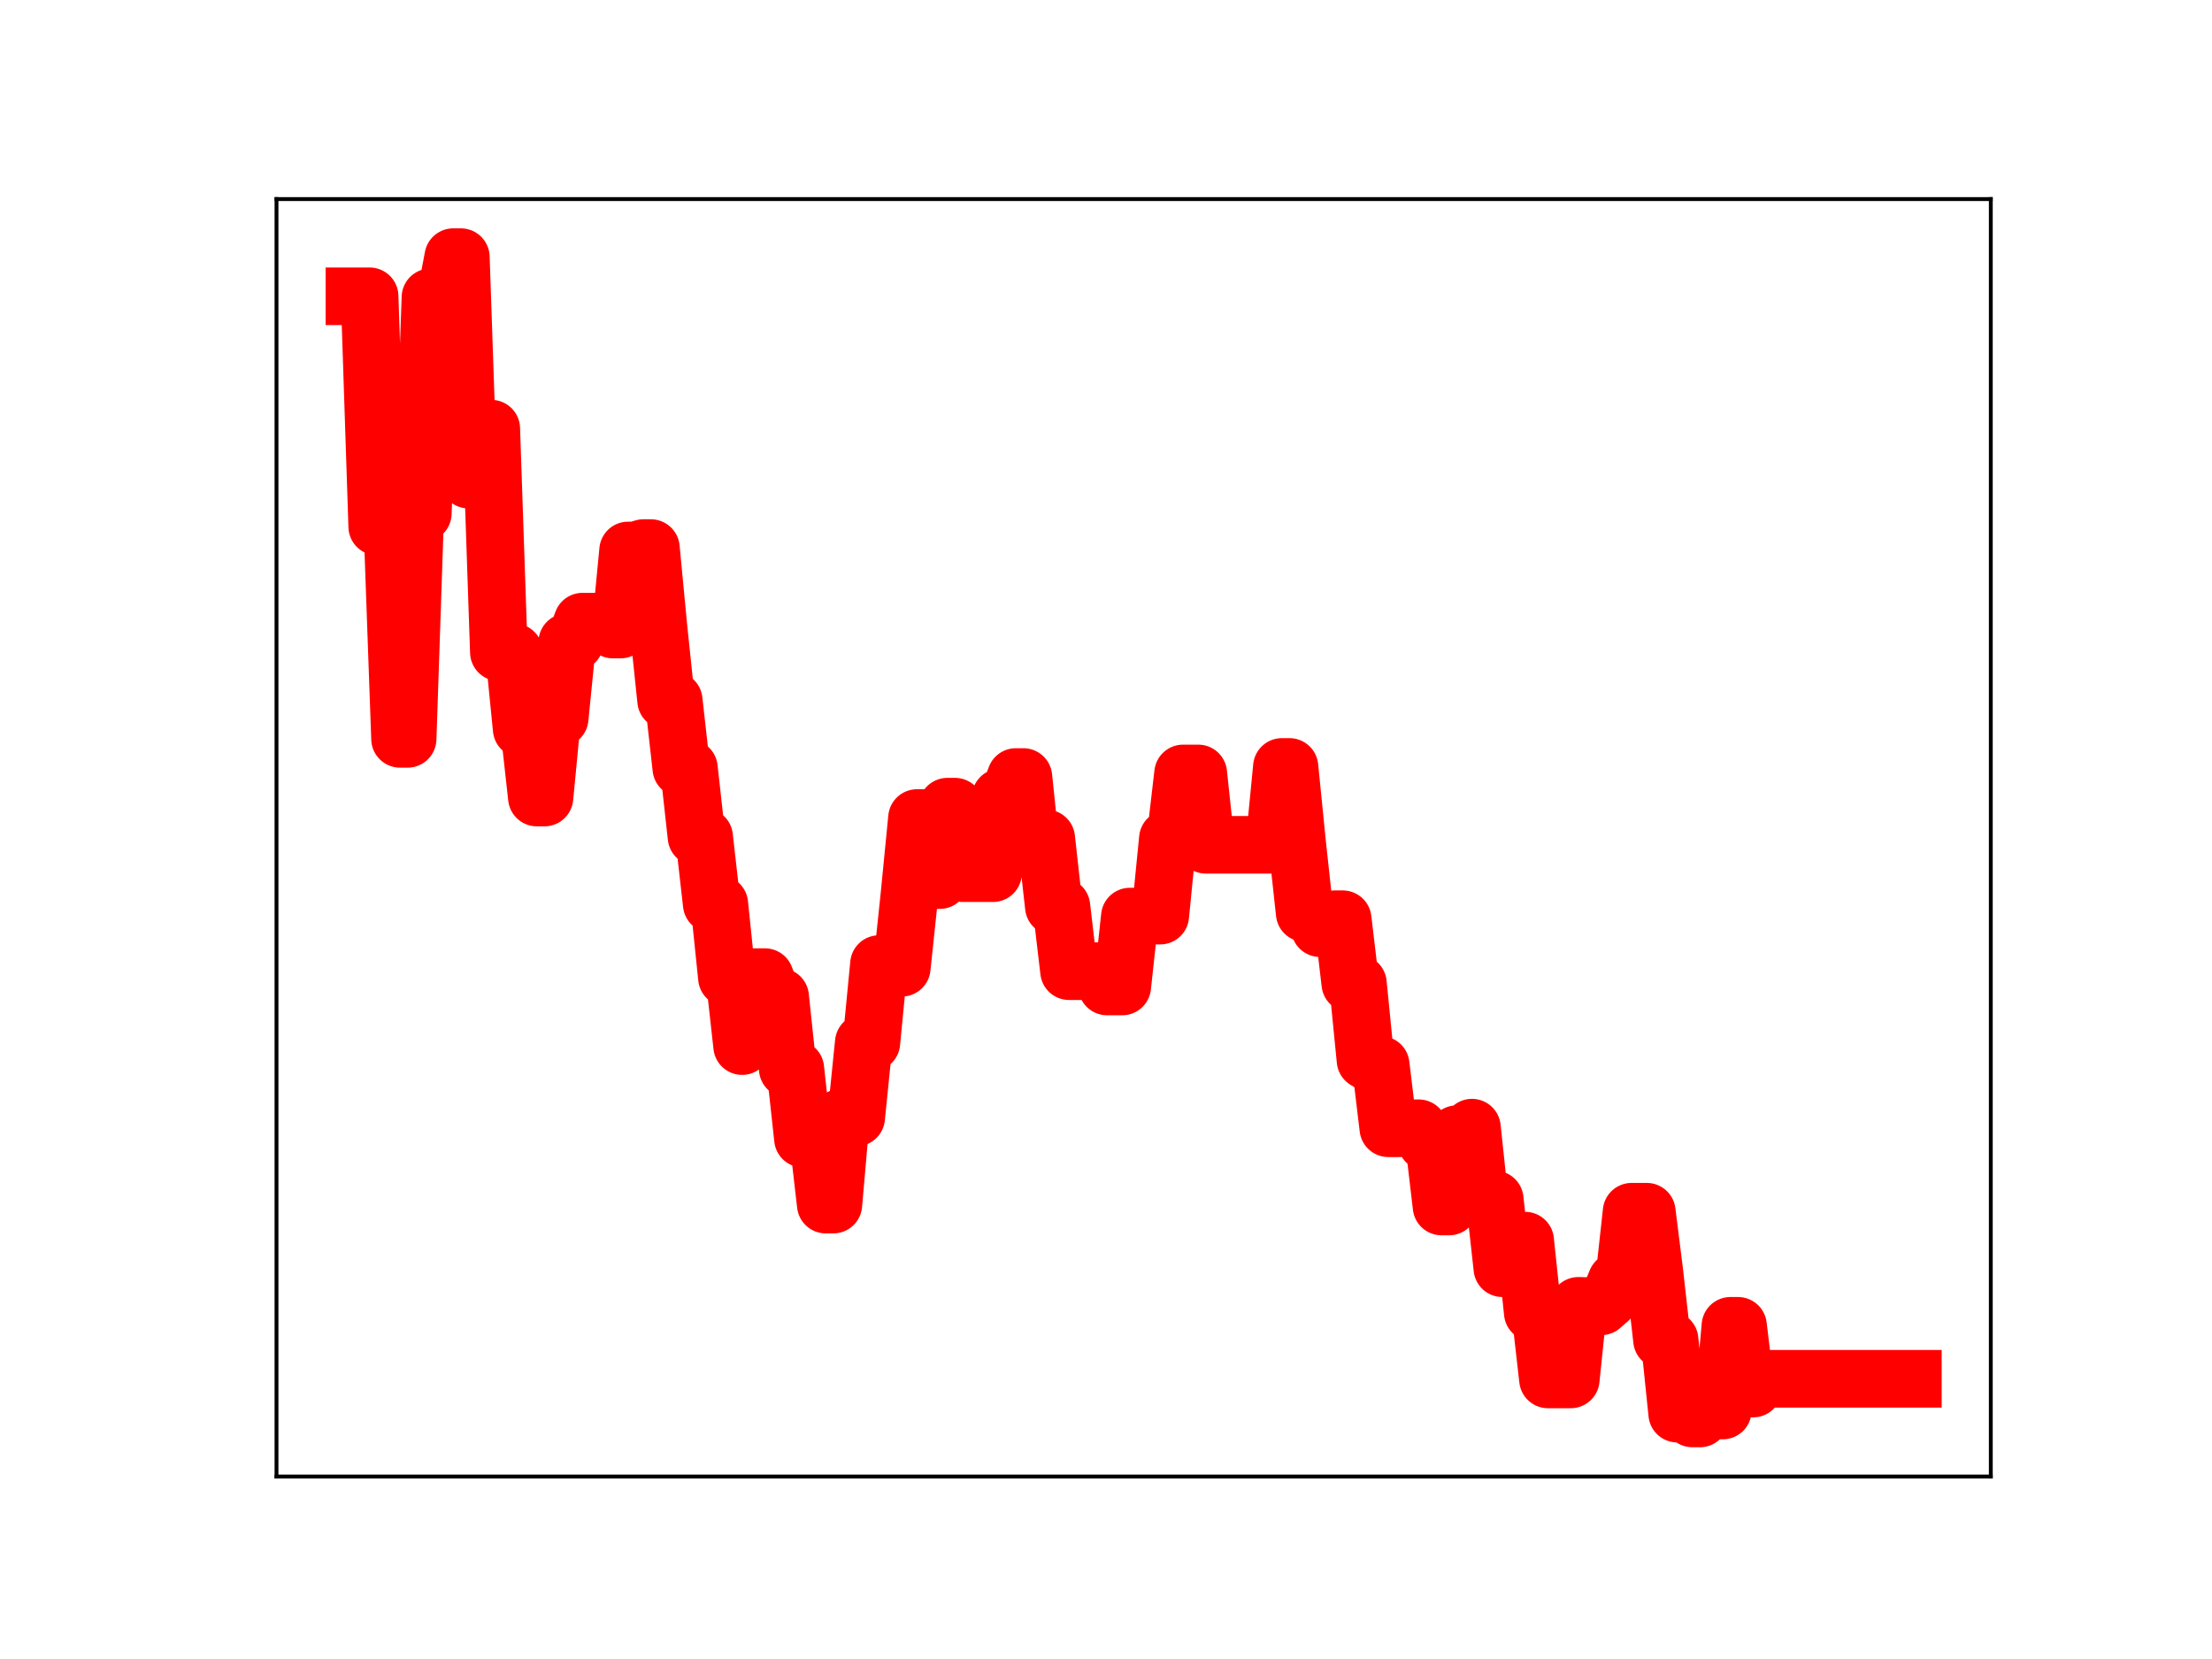 <?xml version="1.0" encoding="utf-8" standalone="no"?>
<!DOCTYPE svg PUBLIC "-//W3C//DTD SVG 1.1//EN"
  "http://www.w3.org/Graphics/SVG/1.1/DTD/svg11.dtd">
<!-- Created with matplotlib (https://matplotlib.org/) -->
<svg height="345.6pt" version="1.1" viewBox="0 0 460.8 345.6" width="460.8pt" xmlns="http://www.w3.org/2000/svg" xmlns:xlink="http://www.w3.org/1999/xlink">
 <defs>
  <style type="text/css">
*{stroke-linecap:butt;stroke-linejoin:round;}
  </style>
 </defs>
 <g id="figure_1">
  <g id="patch_1">
   <path d="M 0 345.6 
L 460.8 345.6 
L 460.8 0 
L 0 0 
z
" style="fill:#ffffff;"/>
  </g>
  <g id="axes_1">
   <g id="patch_2">
    <path d="M 57.6 307.584 
L 414.72 307.584 
L 414.72 41.472 
L 57.6 41.472 
z
" style="fill:#ffffff;"/>
   </g>
   <g id="line2d_1">
    <path clip-path="url(#p826ebe906b)" d="M 73.833 61.722 
L 77 61.722 
L 78.584 109.701 
L 81.751 109.701 
L 83.335 153.918 
L 84.918 153.918 
L 86.502 106.926 
L 88.086 106.926 
L 89.67 61.936 
L 92.837 61.936 
L 94.421 53.568 
L 96.004 53.568 
L 97.588 99.906 
L 99.172 99.906 
L 100.755 89.293 
L 102.339 89.293 
L 103.923 135.874 
L 107.09 135.878 
L 108.674 151.85 
L 110.257 151.85 
L 111.841 166.144 
L 113.425 166.144 
L 115.008 149.61 
L 116.592 149.61 
L 118.176 133.764 
L 119.759 133.764 
L 121.343 129.502 
L 126.094 129.502 
L 127.678 131.149 
L 129.262 131.149 
L 130.845 114.671 
L 132.429 114.671 
L 134.013 114.176 
L 135.596 114.176 
L 137.18 130.791 
L 138.764 145.913 
L 140.347 145.913 
L 141.931 160.031 
L 143.515 160.031 
L 145.098 174.348 
L 146.682 174.348 
L 148.266 188.328 
L 149.849 188.328 
L 151.433 203.68 
L 153.017 203.68 
L 154.6 217.922 
L 156.184 203.553 
L 159.351 203.553 
L 160.935 207.667 
L 162.519 207.667 
L 164.103 222.652 
L 165.686 222.652 
L 167.27 237.213 
L 170.437 237.213 
L 172.021 250.939 
L 173.605 250.939 
L 175.188 232.805 
L 178.356 232.805 
L 179.939 217.198 
L 181.523 217.198 
L 183.107 200.835 
L 184.69 200.835 
L 186.274 201.599 
L 187.858 201.599 
L 189.441 186.572 
L 191.025 170.41 
L 192.609 170.41 
L 194.192 183.341 
L 195.776 183.341 
L 197.36 168.044 
L 198.944 168.044 
L 200.527 181.901 
L 206.862 181.901 
L 208.446 166.101 
L 210.029 166.101 
L 211.613 161.868 
L 213.197 161.868 
L 214.78 177.118 
L 216.364 177.118 
L 217.948 174.655 
L 219.531 188.843 
L 221.115 188.843 
L 222.699 202.314 
L 229.033 202.314 
L 230.617 205.501 
L 233.784 205.501 
L 235.368 190.942 
L 238.536 190.942 
L 240.119 190.739 
L 241.703 190.739 
L 243.287 174.731 
L 244.87 174.731 
L 246.454 161.12 
L 249.621 161.12 
L 251.205 175.987 
L 265.458 175.987 
L 267.042 159.769 
L 268.625 159.769 
L 270.209 175.614 
L 271.793 190.212 
L 273.376 190.212 
L 274.96 193.351 
L 276.544 193.351 
L 278.128 191.489 
L 279.711 191.489 
L 281.295 204.877 
L 282.879 204.877 
L 284.462 220.871 
L 286.046 221.841 
L 287.63 221.841 
L 289.213 235.036 
L 295.548 235.036 
L 297.132 237.868 
L 298.715 237.868 
L 300.299 251.335 
L 301.883 251.335 
L 303.466 236.269 
L 305.05 236.269 
L 306.634 234.909 
L 308.217 249.87 
L 311.385 249.87 
L 312.969 264.193 
L 316.136 264.193 
L 317.72 258.449 
L 319.303 273.429 
L 320.887 273.429 
L 322.471 287.361 
L 327.222 287.361 
L 328.805 272.03 
L 333.556 272.139 
L 335.14 270.754 
L 336.724 266.883 
L 338.307 266.883 
L 339.891 252.424 
L 343.058 252.424 
L 344.642 265.055 
L 346.226 279.126 
L 347.809 279.126 
L 349.393 294.487 
L 350.977 294.487 
L 352.561 295.488 
L 354.144 295.488 
L 355.728 293.831 
L 358.895 293.831 
L 360.479 276.192 
L 362.063 276.192 
L 363.646 289.257 
L 365.23 289.257 
L 366.814 287.227 
L 398.487 287.227 
L 398.487 287.227 
" style="fill:none;stroke:#ff0000;stroke-linecap:square;stroke-width:12;"/>
    <defs>
     <path d="M 0 3 
C 0.796 3 1.559 2.684 2.121 2.121 
C 2.684 1.559 3 0.796 3 0 
C 3 -0.796 2.684 -1.559 2.121 -2.121 
C 1.559 -2.684 0.796 -3 0 -3 
C -0.796 -3 -1.559 -2.684 -2.121 -2.121 
C -2.684 -1.559 -3 -0.796 -3 0 
C -3 0.796 -2.684 1.559 -2.121 2.121 
C -1.559 2.684 -0.796 3 0 3 
z
" id="m92e03c3f96" style="stroke:#ff0000;"/>
    </defs>
    <g clip-path="url(#p826ebe906b)">
     <use style="fill:#ff0000;stroke:#ff0000;" x="73.833" xlink:href="#m92e03c3f96" y="61.722"/>
     <use style="fill:#ff0000;stroke:#ff0000;" x="75.416" xlink:href="#m92e03c3f96" y="61.722"/>
     <use style="fill:#ff0000;stroke:#ff0000;" x="77" xlink:href="#m92e03c3f96" y="61.722"/>
     <use style="fill:#ff0000;stroke:#ff0000;" x="78.584" xlink:href="#m92e03c3f96" y="109.701"/>
     <use style="fill:#ff0000;stroke:#ff0000;" x="80.167" xlink:href="#m92e03c3f96" y="109.701"/>
     <use style="fill:#ff0000;stroke:#ff0000;" x="81.751" xlink:href="#m92e03c3f96" y="109.701"/>
     <use style="fill:#ff0000;stroke:#ff0000;" x="83.335" xlink:href="#m92e03c3f96" y="153.918"/>
     <use style="fill:#ff0000;stroke:#ff0000;" x="84.918" xlink:href="#m92e03c3f96" y="153.918"/>
     <use style="fill:#ff0000;stroke:#ff0000;" x="86.502" xlink:href="#m92e03c3f96" y="106.926"/>
     <use style="fill:#ff0000;stroke:#ff0000;" x="88.086" xlink:href="#m92e03c3f96" y="106.926"/>
     <use style="fill:#ff0000;stroke:#ff0000;" x="89.67" xlink:href="#m92e03c3f96" y="61.936"/>
     <use style="fill:#ff0000;stroke:#ff0000;" x="91.253" xlink:href="#m92e03c3f96" y="61.936"/>
     <use style="fill:#ff0000;stroke:#ff0000;" x="92.837" xlink:href="#m92e03c3f96" y="61.936"/>
     <use style="fill:#ff0000;stroke:#ff0000;" x="94.421" xlink:href="#m92e03c3f96" y="53.568"/>
     <use style="fill:#ff0000;stroke:#ff0000;" x="96.004" xlink:href="#m92e03c3f96" y="53.568"/>
     <use style="fill:#ff0000;stroke:#ff0000;" x="97.588" xlink:href="#m92e03c3f96" y="99.906"/>
     <use style="fill:#ff0000;stroke:#ff0000;" x="99.172" xlink:href="#m92e03c3f96" y="99.906"/>
     <use style="fill:#ff0000;stroke:#ff0000;" x="100.755" xlink:href="#m92e03c3f96" y="89.293"/>
     <use style="fill:#ff0000;stroke:#ff0000;" x="102.339" xlink:href="#m92e03c3f96" y="89.293"/>
     <use style="fill:#ff0000;stroke:#ff0000;" x="103.923" xlink:href="#m92e03c3f96" y="135.874"/>
     <use style="fill:#ff0000;stroke:#ff0000;" x="105.506" xlink:href="#m92e03c3f96" y="135.874"/>
     <use style="fill:#ff0000;stroke:#ff0000;" x="107.09" xlink:href="#m92e03c3f96" y="135.878"/>
     <use style="fill:#ff0000;stroke:#ff0000;" x="108.674" xlink:href="#m92e03c3f96" y="151.85"/>
     <use style="fill:#ff0000;stroke:#ff0000;" x="110.257" xlink:href="#m92e03c3f96" y="151.85"/>
     <use style="fill:#ff0000;stroke:#ff0000;" x="111.841" xlink:href="#m92e03c3f96" y="166.144"/>
     <use style="fill:#ff0000;stroke:#ff0000;" x="113.425" xlink:href="#m92e03c3f96" y="166.144"/>
     <use style="fill:#ff0000;stroke:#ff0000;" x="115.008" xlink:href="#m92e03c3f96" y="149.61"/>
     <use style="fill:#ff0000;stroke:#ff0000;" x="116.592" xlink:href="#m92e03c3f96" y="149.61"/>
     <use style="fill:#ff0000;stroke:#ff0000;" x="118.176" xlink:href="#m92e03c3f96" y="133.764"/>
     <use style="fill:#ff0000;stroke:#ff0000;" x="119.759" xlink:href="#m92e03c3f96" y="133.764"/>
     <use style="fill:#ff0000;stroke:#ff0000;" x="121.343" xlink:href="#m92e03c3f96" y="129.502"/>
     <use style="fill:#ff0000;stroke:#ff0000;" x="122.927" xlink:href="#m92e03c3f96" y="129.502"/>
     <use style="fill:#ff0000;stroke:#ff0000;" x="124.511" xlink:href="#m92e03c3f96" y="129.502"/>
     <use style="fill:#ff0000;stroke:#ff0000;" x="126.094" xlink:href="#m92e03c3f96" y="129.502"/>
     <use style="fill:#ff0000;stroke:#ff0000;" x="127.678" xlink:href="#m92e03c3f96" y="131.149"/>
     <use style="fill:#ff0000;stroke:#ff0000;" x="129.262" xlink:href="#m92e03c3f96" y="131.149"/>
     <use style="fill:#ff0000;stroke:#ff0000;" x="130.845" xlink:href="#m92e03c3f96" y="114.671"/>
     <use style="fill:#ff0000;stroke:#ff0000;" x="132.429" xlink:href="#m92e03c3f96" y="114.671"/>
     <use style="fill:#ff0000;stroke:#ff0000;" x="134.013" xlink:href="#m92e03c3f96" y="114.176"/>
     <use style="fill:#ff0000;stroke:#ff0000;" x="135.596" xlink:href="#m92e03c3f96" y="114.176"/>
     <use style="fill:#ff0000;stroke:#ff0000;" x="137.18" xlink:href="#m92e03c3f96" y="130.791"/>
     <use style="fill:#ff0000;stroke:#ff0000;" x="138.764" xlink:href="#m92e03c3f96" y="145.913"/>
     <use style="fill:#ff0000;stroke:#ff0000;" x="140.347" xlink:href="#m92e03c3f96" y="145.913"/>
     <use style="fill:#ff0000;stroke:#ff0000;" x="141.931" xlink:href="#m92e03c3f96" y="160.031"/>
     <use style="fill:#ff0000;stroke:#ff0000;" x="143.515" xlink:href="#m92e03c3f96" y="160.031"/>
     <use style="fill:#ff0000;stroke:#ff0000;" x="145.098" xlink:href="#m92e03c3f96" y="174.348"/>
     <use style="fill:#ff0000;stroke:#ff0000;" x="146.682" xlink:href="#m92e03c3f96" y="174.348"/>
     <use style="fill:#ff0000;stroke:#ff0000;" x="148.266" xlink:href="#m92e03c3f96" y="188.328"/>
     <use style="fill:#ff0000;stroke:#ff0000;" x="149.849" xlink:href="#m92e03c3f96" y="188.328"/>
     <use style="fill:#ff0000;stroke:#ff0000;" x="151.433" xlink:href="#m92e03c3f96" y="203.68"/>
     <use style="fill:#ff0000;stroke:#ff0000;" x="153.017" xlink:href="#m92e03c3f96" y="203.68"/>
     <use style="fill:#ff0000;stroke:#ff0000;" x="154.6" xlink:href="#m92e03c3f96" y="217.922"/>
     <use style="fill:#ff0000;stroke:#ff0000;" x="156.184" xlink:href="#m92e03c3f96" y="203.553"/>
     <use style="fill:#ff0000;stroke:#ff0000;" x="157.768" xlink:href="#m92e03c3f96" y="203.553"/>
     <use style="fill:#ff0000;stroke:#ff0000;" x="159.351" xlink:href="#m92e03c3f96" y="203.553"/>
     <use style="fill:#ff0000;stroke:#ff0000;" x="160.935" xlink:href="#m92e03c3f96" y="207.667"/>
     <use style="fill:#ff0000;stroke:#ff0000;" x="162.519" xlink:href="#m92e03c3f96" y="207.667"/>
     <use style="fill:#ff0000;stroke:#ff0000;" x="164.103" xlink:href="#m92e03c3f96" y="222.652"/>
     <use style="fill:#ff0000;stroke:#ff0000;" x="165.686" xlink:href="#m92e03c3f96" y="222.652"/>
     <use style="fill:#ff0000;stroke:#ff0000;" x="167.27" xlink:href="#m92e03c3f96" y="237.213"/>
     <use style="fill:#ff0000;stroke:#ff0000;" x="168.854" xlink:href="#m92e03c3f96" y="237.213"/>
     <use style="fill:#ff0000;stroke:#ff0000;" x="170.437" xlink:href="#m92e03c3f96" y="237.213"/>
     <use style="fill:#ff0000;stroke:#ff0000;" x="172.021" xlink:href="#m92e03c3f96" y="250.939"/>
     <use style="fill:#ff0000;stroke:#ff0000;" x="173.605" xlink:href="#m92e03c3f96" y="250.939"/>
     <use style="fill:#ff0000;stroke:#ff0000;" x="175.188" xlink:href="#m92e03c3f96" y="232.805"/>
     <use style="fill:#ff0000;stroke:#ff0000;" x="176.772" xlink:href="#m92e03c3f96" y="232.805"/>
     <use style="fill:#ff0000;stroke:#ff0000;" x="178.356" xlink:href="#m92e03c3f96" y="232.805"/>
     <use style="fill:#ff0000;stroke:#ff0000;" x="179.939" xlink:href="#m92e03c3f96" y="217.198"/>
     <use style="fill:#ff0000;stroke:#ff0000;" x="181.523" xlink:href="#m92e03c3f96" y="217.198"/>
     <use style="fill:#ff0000;stroke:#ff0000;" x="183.107" xlink:href="#m92e03c3f96" y="200.835"/>
     <use style="fill:#ff0000;stroke:#ff0000;" x="184.69" xlink:href="#m92e03c3f96" y="200.835"/>
     <use style="fill:#ff0000;stroke:#ff0000;" x="186.274" xlink:href="#m92e03c3f96" y="201.599"/>
     <use style="fill:#ff0000;stroke:#ff0000;" x="187.858" xlink:href="#m92e03c3f96" y="201.599"/>
     <use style="fill:#ff0000;stroke:#ff0000;" x="189.441" xlink:href="#m92e03c3f96" y="186.572"/>
     <use style="fill:#ff0000;stroke:#ff0000;" x="191.025" xlink:href="#m92e03c3f96" y="170.41"/>
     <use style="fill:#ff0000;stroke:#ff0000;" x="192.609" xlink:href="#m92e03c3f96" y="170.41"/>
     <use style="fill:#ff0000;stroke:#ff0000;" x="194.192" xlink:href="#m92e03c3f96" y="183.341"/>
     <use style="fill:#ff0000;stroke:#ff0000;" x="195.776" xlink:href="#m92e03c3f96" y="183.341"/>
     <use style="fill:#ff0000;stroke:#ff0000;" x="197.36" xlink:href="#m92e03c3f96" y="168.044"/>
     <use style="fill:#ff0000;stroke:#ff0000;" x="198.944" xlink:href="#m92e03c3f96" y="168.044"/>
     <use style="fill:#ff0000;stroke:#ff0000;" x="200.527" xlink:href="#m92e03c3f96" y="181.901"/>
     <use style="fill:#ff0000;stroke:#ff0000;" x="202.111" xlink:href="#m92e03c3f96" y="181.901"/>
     <use style="fill:#ff0000;stroke:#ff0000;" x="203.695" xlink:href="#m92e03c3f96" y="181.901"/>
     <use style="fill:#ff0000;stroke:#ff0000;" x="205.278" xlink:href="#m92e03c3f96" y="181.901"/>
     <use style="fill:#ff0000;stroke:#ff0000;" x="206.862" xlink:href="#m92e03c3f96" y="181.901"/>
     <use style="fill:#ff0000;stroke:#ff0000;" x="208.446" xlink:href="#m92e03c3f96" y="166.101"/>
     <use style="fill:#ff0000;stroke:#ff0000;" x="210.029" xlink:href="#m92e03c3f96" y="166.101"/>
     <use style="fill:#ff0000;stroke:#ff0000;" x="211.613" xlink:href="#m92e03c3f96" y="161.868"/>
     <use style="fill:#ff0000;stroke:#ff0000;" x="213.197" xlink:href="#m92e03c3f96" y="161.868"/>
     <use style="fill:#ff0000;stroke:#ff0000;" x="214.78" xlink:href="#m92e03c3f96" y="177.118"/>
     <use style="fill:#ff0000;stroke:#ff0000;" x="216.364" xlink:href="#m92e03c3f96" y="177.118"/>
     <use style="fill:#ff0000;stroke:#ff0000;" x="217.948" xlink:href="#m92e03c3f96" y="174.655"/>
     <use style="fill:#ff0000;stroke:#ff0000;" x="219.531" xlink:href="#m92e03c3f96" y="188.843"/>
     <use style="fill:#ff0000;stroke:#ff0000;" x="221.115" xlink:href="#m92e03c3f96" y="188.843"/>
     <use style="fill:#ff0000;stroke:#ff0000;" x="222.699" xlink:href="#m92e03c3f96" y="202.314"/>
     <use style="fill:#ff0000;stroke:#ff0000;" x="224.282" xlink:href="#m92e03c3f96" y="202.314"/>
     <use style="fill:#ff0000;stroke:#ff0000;" x="225.866" xlink:href="#m92e03c3f96" y="202.314"/>
     <use style="fill:#ff0000;stroke:#ff0000;" x="227.45" xlink:href="#m92e03c3f96" y="202.314"/>
     <use style="fill:#ff0000;stroke:#ff0000;" x="229.033" xlink:href="#m92e03c3f96" y="202.314"/>
     <use style="fill:#ff0000;stroke:#ff0000;" x="230.617" xlink:href="#m92e03c3f96" y="205.501"/>
     <use style="fill:#ff0000;stroke:#ff0000;" x="232.201" xlink:href="#m92e03c3f96" y="205.501"/>
     <use style="fill:#ff0000;stroke:#ff0000;" x="233.784" xlink:href="#m92e03c3f96" y="205.501"/>
     <use style="fill:#ff0000;stroke:#ff0000;" x="235.368" xlink:href="#m92e03c3f96" y="190.942"/>
     <use style="fill:#ff0000;stroke:#ff0000;" x="236.952" xlink:href="#m92e03c3f96" y="190.942"/>
     <use style="fill:#ff0000;stroke:#ff0000;" x="238.536" xlink:href="#m92e03c3f96" y="190.942"/>
     <use style="fill:#ff0000;stroke:#ff0000;" x="240.119" xlink:href="#m92e03c3f96" y="190.739"/>
     <use style="fill:#ff0000;stroke:#ff0000;" x="241.703" xlink:href="#m92e03c3f96" y="190.739"/>
     <use style="fill:#ff0000;stroke:#ff0000;" x="243.287" xlink:href="#m92e03c3f96" y="174.731"/>
     <use style="fill:#ff0000;stroke:#ff0000;" x="244.87" xlink:href="#m92e03c3f96" y="174.731"/>
     <use style="fill:#ff0000;stroke:#ff0000;" x="246.454" xlink:href="#m92e03c3f96" y="161.12"/>
     <use style="fill:#ff0000;stroke:#ff0000;" x="248.038" xlink:href="#m92e03c3f96" y="161.12"/>
     <use style="fill:#ff0000;stroke:#ff0000;" x="249.621" xlink:href="#m92e03c3f96" y="161.12"/>
     <use style="fill:#ff0000;stroke:#ff0000;" x="251.205" xlink:href="#m92e03c3f96" y="175.987"/>
     <use style="fill:#ff0000;stroke:#ff0000;" x="252.789" xlink:href="#m92e03c3f96" y="175.987"/>
     <use style="fill:#ff0000;stroke:#ff0000;" x="254.372" xlink:href="#m92e03c3f96" y="175.987"/>
     <use style="fill:#ff0000;stroke:#ff0000;" x="255.956" xlink:href="#m92e03c3f96" y="175.987"/>
     <use style="fill:#ff0000;stroke:#ff0000;" x="257.54" xlink:href="#m92e03c3f96" y="175.987"/>
     <use style="fill:#ff0000;stroke:#ff0000;" x="259.123" xlink:href="#m92e03c3f96" y="175.987"/>
     <use style="fill:#ff0000;stroke:#ff0000;" x="260.707" xlink:href="#m92e03c3f96" y="175.987"/>
     <use style="fill:#ff0000;stroke:#ff0000;" x="262.291" xlink:href="#m92e03c3f96" y="175.987"/>
     <use style="fill:#ff0000;stroke:#ff0000;" x="263.874" xlink:href="#m92e03c3f96" y="175.987"/>
     <use style="fill:#ff0000;stroke:#ff0000;" x="265.458" xlink:href="#m92e03c3f96" y="175.987"/>
     <use style="fill:#ff0000;stroke:#ff0000;" x="267.042" xlink:href="#m92e03c3f96" y="159.769"/>
     <use style="fill:#ff0000;stroke:#ff0000;" x="268.625" xlink:href="#m92e03c3f96" y="159.769"/>
     <use style="fill:#ff0000;stroke:#ff0000;" x="270.209" xlink:href="#m92e03c3f96" y="175.614"/>
     <use style="fill:#ff0000;stroke:#ff0000;" x="271.793" xlink:href="#m92e03c3f96" y="190.212"/>
     <use style="fill:#ff0000;stroke:#ff0000;" x="273.376" xlink:href="#m92e03c3f96" y="190.212"/>
     <use style="fill:#ff0000;stroke:#ff0000;" x="274.96" xlink:href="#m92e03c3f96" y="193.351"/>
     <use style="fill:#ff0000;stroke:#ff0000;" x="276.544" xlink:href="#m92e03c3f96" y="193.351"/>
     <use style="fill:#ff0000;stroke:#ff0000;" x="278.128" xlink:href="#m92e03c3f96" y="191.489"/>
     <use style="fill:#ff0000;stroke:#ff0000;" x="279.711" xlink:href="#m92e03c3f96" y="191.489"/>
     <use style="fill:#ff0000;stroke:#ff0000;" x="281.295" xlink:href="#m92e03c3f96" y="204.877"/>
     <use style="fill:#ff0000;stroke:#ff0000;" x="282.879" xlink:href="#m92e03c3f96" y="204.877"/>
     <use style="fill:#ff0000;stroke:#ff0000;" x="284.462" xlink:href="#m92e03c3f96" y="220.871"/>
     <use style="fill:#ff0000;stroke:#ff0000;" x="286.046" xlink:href="#m92e03c3f96" y="221.841"/>
     <use style="fill:#ff0000;stroke:#ff0000;" x="287.63" xlink:href="#m92e03c3f96" y="221.841"/>
     <use style="fill:#ff0000;stroke:#ff0000;" x="289.213" xlink:href="#m92e03c3f96" y="235.036"/>
     <use style="fill:#ff0000;stroke:#ff0000;" x="290.797" xlink:href="#m92e03c3f96" y="235.036"/>
     <use style="fill:#ff0000;stroke:#ff0000;" x="292.381" xlink:href="#m92e03c3f96" y="235.036"/>
     <use style="fill:#ff0000;stroke:#ff0000;" x="293.964" xlink:href="#m92e03c3f96" y="235.036"/>
     <use style="fill:#ff0000;stroke:#ff0000;" x="295.548" xlink:href="#m92e03c3f96" y="235.036"/>
     <use style="fill:#ff0000;stroke:#ff0000;" x="297.132" xlink:href="#m92e03c3f96" y="237.868"/>
     <use style="fill:#ff0000;stroke:#ff0000;" x="298.715" xlink:href="#m92e03c3f96" y="237.868"/>
     <use style="fill:#ff0000;stroke:#ff0000;" x="300.299" xlink:href="#m92e03c3f96" y="251.335"/>
     <use style="fill:#ff0000;stroke:#ff0000;" x="301.883" xlink:href="#m92e03c3f96" y="251.335"/>
     <use style="fill:#ff0000;stroke:#ff0000;" x="303.466" xlink:href="#m92e03c3f96" y="236.269"/>
     <use style="fill:#ff0000;stroke:#ff0000;" x="305.05" xlink:href="#m92e03c3f96" y="236.269"/>
     <use style="fill:#ff0000;stroke:#ff0000;" x="306.634" xlink:href="#m92e03c3f96" y="234.909"/>
     <use style="fill:#ff0000;stroke:#ff0000;" x="308.217" xlink:href="#m92e03c3f96" y="249.87"/>
     <use style="fill:#ff0000;stroke:#ff0000;" x="309.801" xlink:href="#m92e03c3f96" y="249.87"/>
     <use style="fill:#ff0000;stroke:#ff0000;" x="311.385" xlink:href="#m92e03c3f96" y="249.87"/>
     <use style="fill:#ff0000;stroke:#ff0000;" x="312.969" xlink:href="#m92e03c3f96" y="264.193"/>
     <use style="fill:#ff0000;stroke:#ff0000;" x="314.552" xlink:href="#m92e03c3f96" y="264.193"/>
     <use style="fill:#ff0000;stroke:#ff0000;" x="316.136" xlink:href="#m92e03c3f96" y="264.193"/>
     <use style="fill:#ff0000;stroke:#ff0000;" x="317.72" xlink:href="#m92e03c3f96" y="258.449"/>
     <use style="fill:#ff0000;stroke:#ff0000;" x="319.303" xlink:href="#m92e03c3f96" y="273.429"/>
     <use style="fill:#ff0000;stroke:#ff0000;" x="320.887" xlink:href="#m92e03c3f96" y="273.429"/>
     <use style="fill:#ff0000;stroke:#ff0000;" x="322.471" xlink:href="#m92e03c3f96" y="287.361"/>
     <use style="fill:#ff0000;stroke:#ff0000;" x="324.054" xlink:href="#m92e03c3f96" y="287.361"/>
     <use style="fill:#ff0000;stroke:#ff0000;" x="325.638" xlink:href="#m92e03c3f96" y="287.361"/>
     <use style="fill:#ff0000;stroke:#ff0000;" x="327.222" xlink:href="#m92e03c3f96" y="287.361"/>
     <use style="fill:#ff0000;stroke:#ff0000;" x="328.805" xlink:href="#m92e03c3f96" y="272.03"/>
     <use style="fill:#ff0000;stroke:#ff0000;" x="330.389" xlink:href="#m92e03c3f96" y="272.03"/>
     <use style="fill:#ff0000;stroke:#ff0000;" x="331.973" xlink:href="#m92e03c3f96" y="272.139"/>
     <use style="fill:#ff0000;stroke:#ff0000;" x="333.556" xlink:href="#m92e03c3f96" y="272.139"/>
     <use style="fill:#ff0000;stroke:#ff0000;" x="335.14" xlink:href="#m92e03c3f96" y="270.754"/>
     <use style="fill:#ff0000;stroke:#ff0000;" x="336.724" xlink:href="#m92e03c3f96" y="266.883"/>
     <use style="fill:#ff0000;stroke:#ff0000;" x="338.307" xlink:href="#m92e03c3f96" y="266.883"/>
     <use style="fill:#ff0000;stroke:#ff0000;" x="339.891" xlink:href="#m92e03c3f96" y="252.424"/>
     <use style="fill:#ff0000;stroke:#ff0000;" x="341.475" xlink:href="#m92e03c3f96" y="252.424"/>
     <use style="fill:#ff0000;stroke:#ff0000;" x="343.058" xlink:href="#m92e03c3f96" y="252.424"/>
     <use style="fill:#ff0000;stroke:#ff0000;" x="344.642" xlink:href="#m92e03c3f96" y="265.055"/>
     <use style="fill:#ff0000;stroke:#ff0000;" x="346.226" xlink:href="#m92e03c3f96" y="279.126"/>
     <use style="fill:#ff0000;stroke:#ff0000;" x="347.809" xlink:href="#m92e03c3f96" y="279.126"/>
     <use style="fill:#ff0000;stroke:#ff0000;" x="349.393" xlink:href="#m92e03c3f96" y="294.487"/>
     <use style="fill:#ff0000;stroke:#ff0000;" x="350.977" xlink:href="#m92e03c3f96" y="294.487"/>
     <use style="fill:#ff0000;stroke:#ff0000;" x="352.561" xlink:href="#m92e03c3f96" y="295.488"/>
     <use style="fill:#ff0000;stroke:#ff0000;" x="354.144" xlink:href="#m92e03c3f96" y="295.488"/>
     <use style="fill:#ff0000;stroke:#ff0000;" x="355.728" xlink:href="#m92e03c3f96" y="293.831"/>
     <use style="fill:#ff0000;stroke:#ff0000;" x="357.312" xlink:href="#m92e03c3f96" y="293.831"/>
     <use style="fill:#ff0000;stroke:#ff0000;" x="358.895" xlink:href="#m92e03c3f96" y="293.831"/>
     <use style="fill:#ff0000;stroke:#ff0000;" x="360.479" xlink:href="#m92e03c3f96" y="276.192"/>
     <use style="fill:#ff0000;stroke:#ff0000;" x="362.063" xlink:href="#m92e03c3f96" y="276.192"/>
     <use style="fill:#ff0000;stroke:#ff0000;" x="363.646" xlink:href="#m92e03c3f96" y="289.257"/>
     <use style="fill:#ff0000;stroke:#ff0000;" x="365.23" xlink:href="#m92e03c3f96" y="289.257"/>
     <use style="fill:#ff0000;stroke:#ff0000;" x="366.814" xlink:href="#m92e03c3f96" y="287.227"/>
     <use style="fill:#ff0000;stroke:#ff0000;" x="368.397" xlink:href="#m92e03c3f96" y="287.227"/>
     <use style="fill:#ff0000;stroke:#ff0000;" x="369.981" xlink:href="#m92e03c3f96" y="287.227"/>
     <use style="fill:#ff0000;stroke:#ff0000;" x="371.565" xlink:href="#m92e03c3f96" y="287.227"/>
     <use style="fill:#ff0000;stroke:#ff0000;" x="373.148" xlink:href="#m92e03c3f96" y="287.227"/>
     <use style="fill:#ff0000;stroke:#ff0000;" x="374.732" xlink:href="#m92e03c3f96" y="287.227"/>
     <use style="fill:#ff0000;stroke:#ff0000;" x="376.316" xlink:href="#m92e03c3f96" y="287.227"/>
     <use style="fill:#ff0000;stroke:#ff0000;" x="377.899" xlink:href="#m92e03c3f96" y="287.227"/>
     <use style="fill:#ff0000;stroke:#ff0000;" x="379.483" xlink:href="#m92e03c3f96" y="287.227"/>
     <use style="fill:#ff0000;stroke:#ff0000;" x="381.067" xlink:href="#m92e03c3f96" y="287.227"/>
     <use style="fill:#ff0000;stroke:#ff0000;" x="382.65" xlink:href="#m92e03c3f96" y="287.227"/>
     <use style="fill:#ff0000;stroke:#ff0000;" x="384.234" xlink:href="#m92e03c3f96" y="287.227"/>
     <use style="fill:#ff0000;stroke:#ff0000;" x="385.818" xlink:href="#m92e03c3f96" y="287.227"/>
     <use style="fill:#ff0000;stroke:#ff0000;" x="387.402" xlink:href="#m92e03c3f96" y="287.227"/>
     <use style="fill:#ff0000;stroke:#ff0000;" x="388.985" xlink:href="#m92e03c3f96" y="287.227"/>
     <use style="fill:#ff0000;stroke:#ff0000;" x="390.569" xlink:href="#m92e03c3f96" y="287.227"/>
     <use style="fill:#ff0000;stroke:#ff0000;" x="392.153" xlink:href="#m92e03c3f96" y="287.227"/>
     <use style="fill:#ff0000;stroke:#ff0000;" x="393.736" xlink:href="#m92e03c3f96" y="287.227"/>
     <use style="fill:#ff0000;stroke:#ff0000;" x="395.32" xlink:href="#m92e03c3f96" y="287.227"/>
     <use style="fill:#ff0000;stroke:#ff0000;" x="396.904" xlink:href="#m92e03c3f96" y="287.227"/>
     <use style="fill:#ff0000;stroke:#ff0000;" x="398.487" xlink:href="#m92e03c3f96" y="287.227"/>
    </g>
   </g>
   <g id="patch_3">
    <path d="M 57.6 307.584 
L 57.6 41.472 
" style="fill:none;stroke:#000000;stroke-linecap:square;stroke-linejoin:miter;stroke-width:0.8;"/>
   </g>
   <g id="patch_4">
    <path d="M 414.72 307.584 
L 414.72 41.472 
" style="fill:none;stroke:#000000;stroke-linecap:square;stroke-linejoin:miter;stroke-width:0.8;"/>
   </g>
   <g id="patch_5">
    <path d="M 57.6 307.584 
L 414.72 307.584 
" style="fill:none;stroke:#000000;stroke-linecap:square;stroke-linejoin:miter;stroke-width:0.8;"/>
   </g>
   <g id="patch_6">
    <path d="M 57.6 41.472 
L 414.72 41.472 
" style="fill:none;stroke:#000000;stroke-linecap:square;stroke-linejoin:miter;stroke-width:0.8;"/>
   </g>
  </g>
 </g>
 <defs>
  <clipPath id="p826ebe906b">
   <rect height="266.112" width="357.12" x="57.6" y="41.472"/>
  </clipPath>
 </defs>
</svg>

